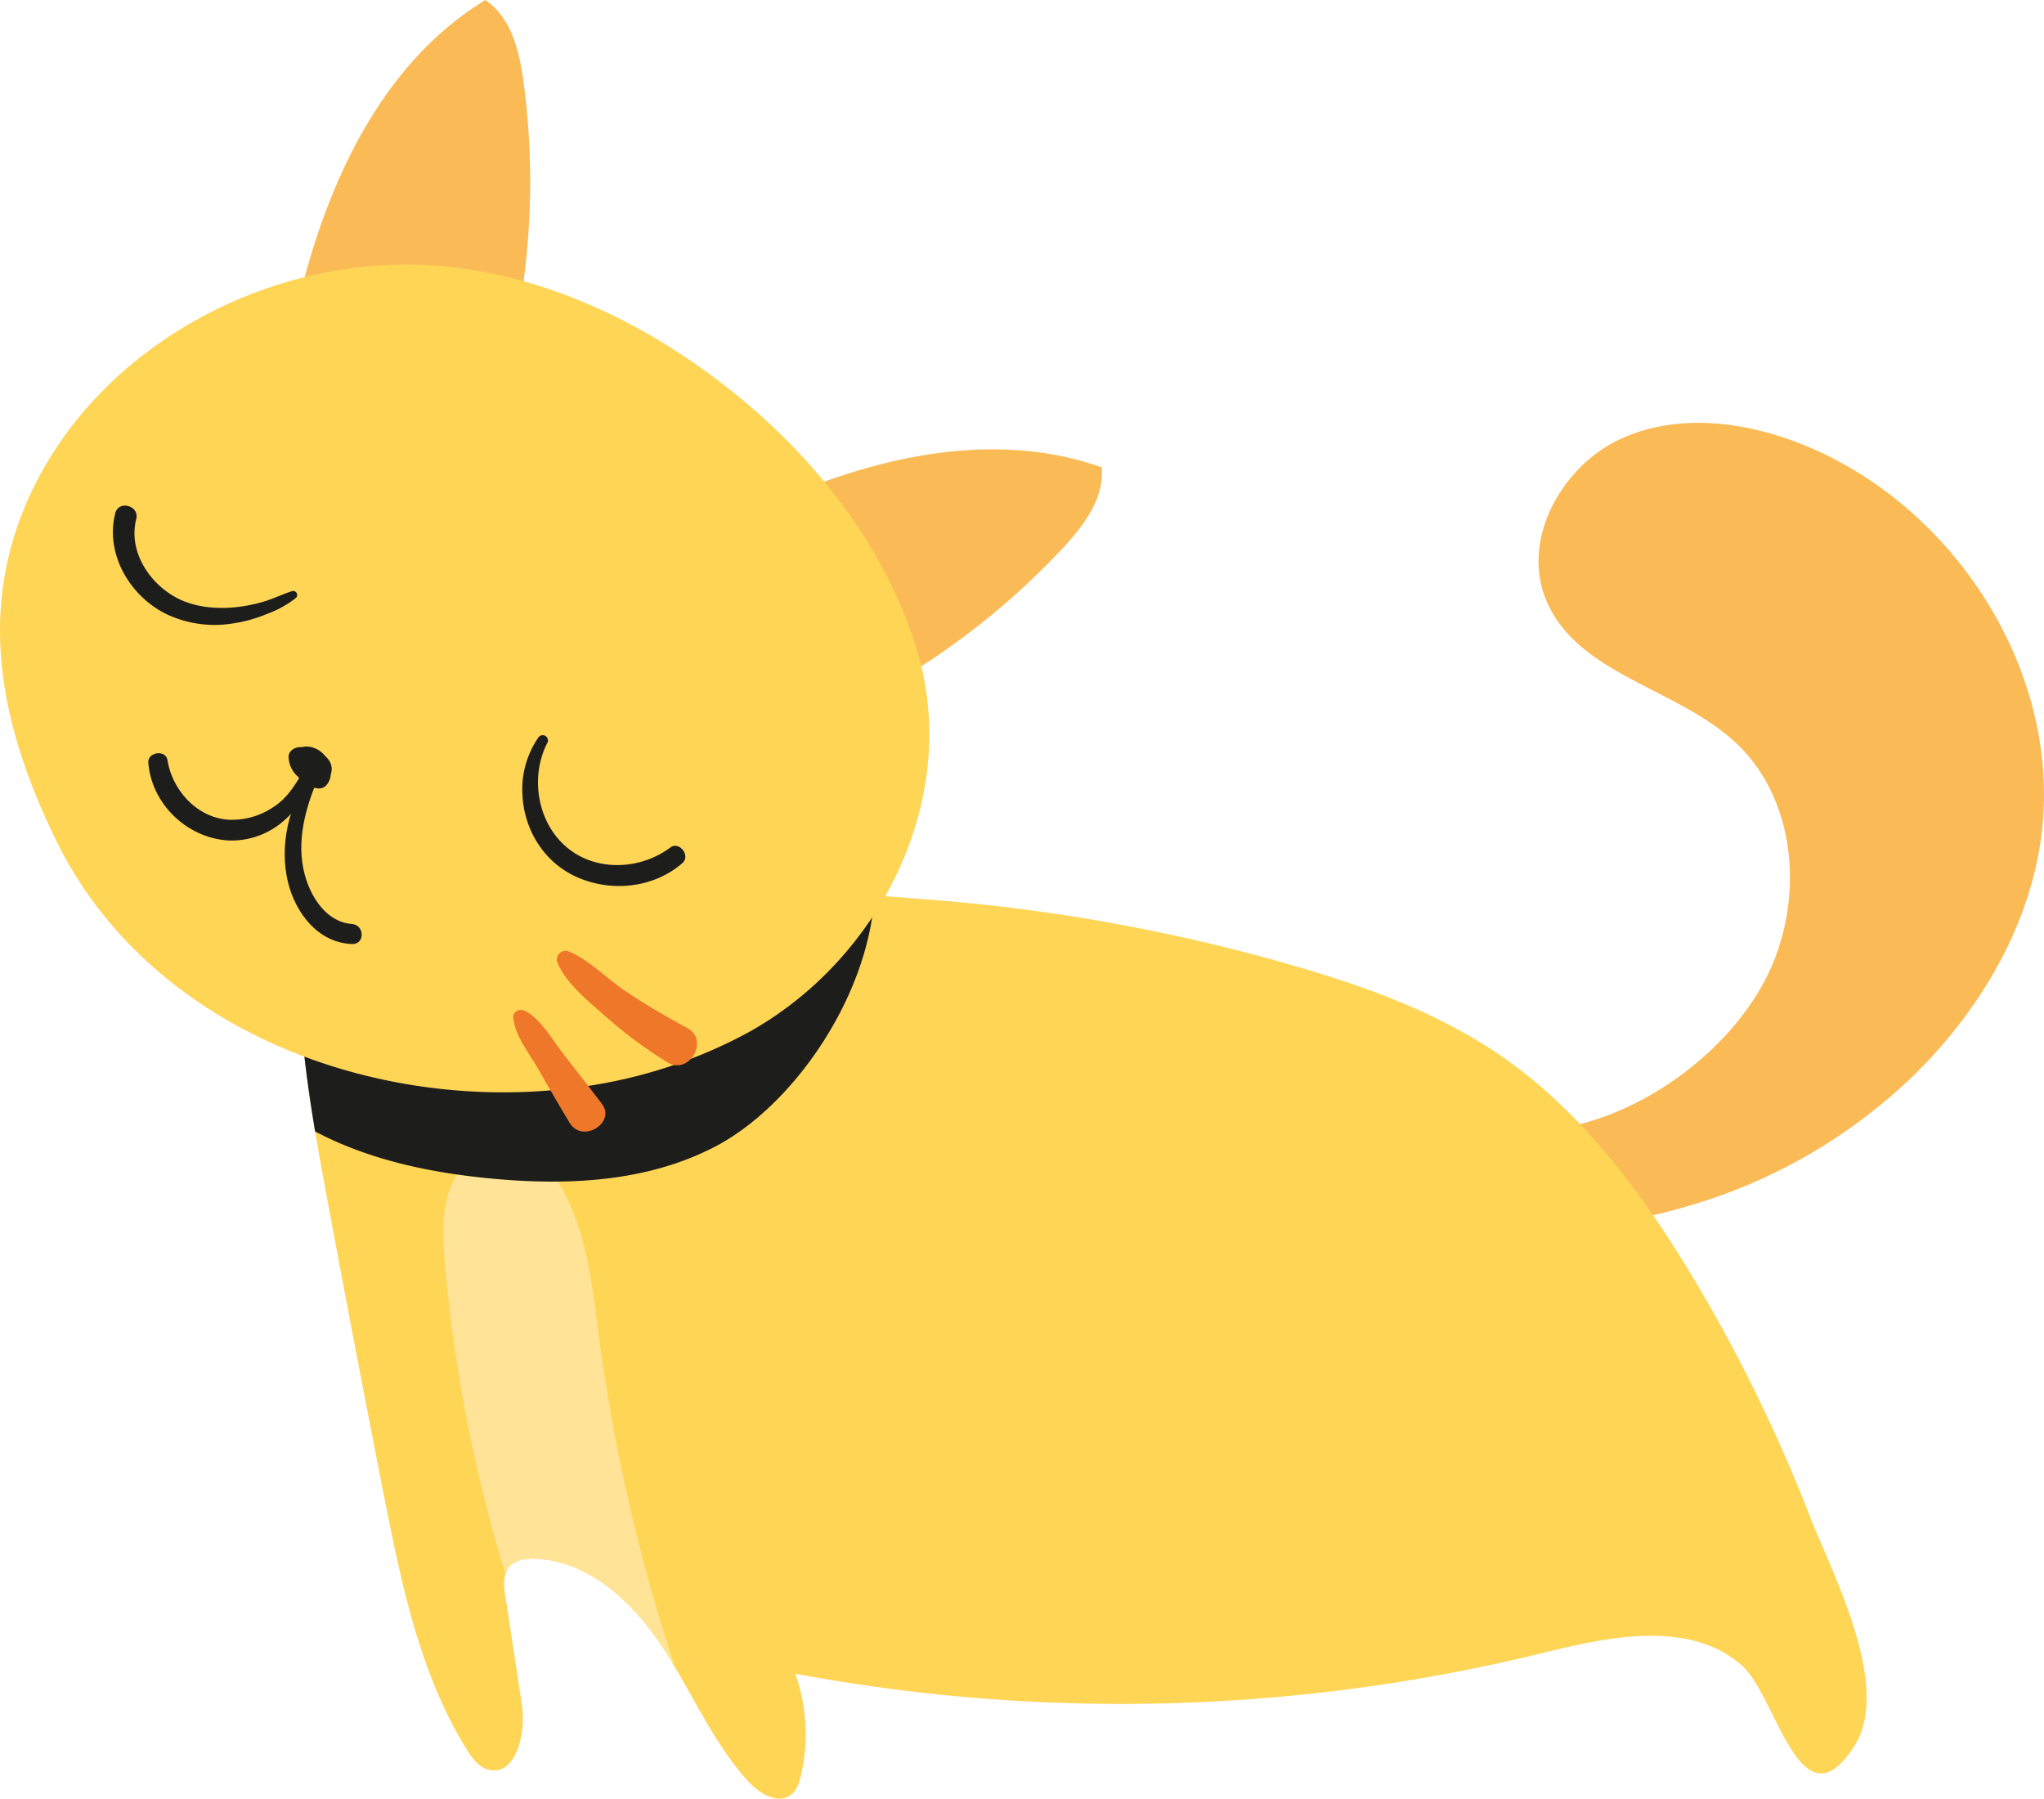 <svg xmlns="http://www.w3.org/2000/svg" viewBox="0 0 623.25 548.36"><defs><style>.cls-1{fill:#fabb57;}.cls-2{fill:#ffd556;}.cls-3{fill:#ffe498;}.cls-4{fill:#1d1d1b;}.cls-5{fill:#ee772a;}</style></defs><title>yellowCat</title><g id="Layer_2" data-name="Layer 2"><g id="Layer_1-2" data-name="Layer 1"><path class="cls-1" d="M482.76,342.47c21.76-5.91,43.2-22.1,54.33-41.64,13.38-23.47,11.78-56.33-8.09-74.64-17.9-16.48-47.92-20.58-57.46-43-7.91-18.57,4.61-41.29,23-49.55s40.22-4.79,58.68,3.39C598.8,157.26,630,208.64,622,257.83c-4.33,26.77-19.18,51.12-38.56,70.1a164.71,164.71,0,0,1-65.83,38.89c-29.32,9.21-100.34,21.12-123.92-7.77-13.83-16.95,6.59-16.73,21.89-16.45C437.87,343,460.76,348.44,482.76,342.47Z"/><path class="cls-2" d="M96.08,344.93c1,5.92,2.06,11.81,3.14,17.65q8.73,47.1,18,94.11c5.25,26.55,10.87,53.71,25.12,76.72,1.54,2.5,3.4,5.11,6.21,6,8.49,2.69,11.94-10.63,10.61-19.44q-2.53-16.75-5.08-33.52a15.15,15.15,0,0,1,0-6.57,6,6,0,0,1,.92-1.83c1.81-2.45,5.26-3,8.31-2.83,16.23.64,29.58,13.15,38.54,26.7q2,3.06,3.88,6.21c7.08,11.89,13,24.55,22.27,34.8,3.43,3.8,9.21,7.37,13.23,4.21,1.76-1.4,2.5-3.7,3-5.89a55.56,55.56,0,0,0-1.73-31,539.6,539.6,0,0,0,227.37-6.18c19-4.67,45-10.82,61.35,3.78,10.56,9.43,17.75,49.88,34.1,24.62,11.86-18.31-6.9-53.28-13.69-70.75a472.88,472.88,0,0,0-36-73.22c-15.31-25.34-33.48-49.7-57.84-66.52-19.33-13.34-41.79-21.4-64.37-27.88a554.26,554.26,0,0,0-108.78-19.74c-6-.48-12-.86-18-1.46a128.25,128.25,0,0,1-23.36-4.18c-12-3.51-23-9.55-34.12-15.22a610.78,610.78,0,0,0-64-28.14c-6.66-2.49-13.71-4.9-20.75-3.83-12.78,1.94-21.1,14.51-25.56,26.65C87.63,278.85,90.63,312.34,96.08,344.93Z"/><path class="cls-3" d="M135.67,385.15a458.94,458.94,0,0,0,18.45,94.73,6,6,0,0,1,.92-1.83c1.81-2.45,5.26-3,8.31-2.83,16.23.64,29.58,13.15,38.54,26.7q2,3.06,3.88,6.21a550.26,550.26,0,0,1-23.18-100.81c-2.2-16.65-3.91-34.16-13.22-48.14-3-4.5-7.07-8.71-12.34-9.88-8-1.77-16,4.27-19.25,11.75S135,377,135.67,385.15Z"/><path class="cls-1" d="M158.92,90.76a229.32,229.32,0,0,0,.74-65.61C158.4,15.7,155.93,5.34,148,0,116,19.49,99.22,56.71,90.71,93.2c-1.52,6.51-2.44,14.39,2.47,18.91Z"/><path class="cls-1" d="M272.52,208.3a229,229,0,0,0,51.29-40.92c6.52-6.95,13-15.42,12.12-24.91C300.59,130,261.13,140.53,227.49,157c-6,2.94-12.69,7.21-13.09,13.88Z"/><path class="cls-4" d="M96.08,344.94c16.55,8.76,35.32,12.63,53.85,14.38,23.07,2.16,47.18,1.1,68-9.69,23.84-12.37,46.86-45.54,48.73-76.75a128.25,128.25,0,0,1-23.36-4.18c-12-3.5-23-9.55-34.12-15.22a610.78,610.78,0,0,0-64-28.14c-6.67-2.49-13.71-4.9-20.75-3.83-12.79,1.94-21.1,14.51-25.56,26.65C87.63,278.85,90.62,312.34,96.08,344.94Z"/><path class="cls-2" d="M176.71,331.43a149.34,149.34,0,0,0,50.76-16.3c41.15-22.35,66.34-72.55,51.68-118.38-10.5-32.79-33.41-60.67-60.95-81.32C195,98,167.86,85.17,139.07,81.57,86,74.94,29.07,104.35,8,153.49c-15.13,35.29-6.91,69.92,9.16,102.81C45.24,313.77,114.74,340,176.71,331.43Z"/><path class="cls-4" d="M90.32,182.23a32.51,32.51,0,0,1-9.06,5,43.19,43.19,0,0,1-10.52,2.88,34.41,34.41,0,0,1-20-2.89C39.61,181.78,32,168.87,35.14,156.5c1-4.13,7.45-2.38,6.4,1.77-2.49,9.82,4.05,19.78,12.66,24.16,5.22,2.66,11.47,3.26,17.24,2.73a47.78,47.78,0,0,0,8.78-1.69c3.06-.89,5.9-2.31,8.91-3.28a1.23,1.23,0,0,1,1.19,2Z"/><path class="cls-4" d="M166.86,226.54c-5.21,10.19-3.11,23.82,5.6,31.47,8.94,7.85,22.68,7.29,31.93.37,2.75-2.05,6.27,2.52,3.68,4.76-8.66,7.5-21.25,8.9-31.7,4.46s-16.74-14.7-17.09-25.78a27.78,27.78,0,0,1,4.82-16.9,1.6,1.6,0,0,1,2.76,1.62Z"/><path class="cls-4" d="M98,231.2c3.45,1.06,3.66,5.94,1.41,8.29-1.58,1.64-4.09.68-5.8-.33a10.31,10.31,0,0,1-4.07-4.48c-1-2.24-1.59-4.73.85-6.25a6.17,6.17,0,0,1,5.38-.39,7.49,7.49,0,0,1,4.17,3.71c.89,1.9,1,4.82-.83,6.24-2,1.54-5.44.75-7.37-.53A8.32,8.32,0,0,1,88,230.94c-.14-1.8,1.55-3,3.14-3.15,4.1-.33,11.25,2.78,9.81,8a4,4,0,0,1-6,2.32c-2.54-1.58-2.39-4.74-.08-6.42a3.18,3.18,0,0,1,4.16.83,3.23,3.23,0,0,1-.26,4.23l-.15.15c.28-.47.55-.95.83-1.43l0,.18v-1.73l-2.8-1.59-1.43.83-.14.13-.45,1.64c0,.65.45.31-.17,0-.31-.15-.58-.4-.91-.55a4.89,4.89,0,0,0-2.37-.33l3.15-3.14a2.24,2.24,0,0,0,2.21,1.76l-1.81,1.39c-.18.4-.07.23-.17-.05.17.46-.32-.29,0,0a3.65,3.65,0,0,1-.4-.43,1.77,1.77,0,0,0-.85-.39c-.13,0-.34.17,0-.08l.79-1.93a5.29,5.29,0,0,0,4.14,5.19l-1.59.21c1.44-.81.94-2.64.21-3.77A1.11,1.11,0,0,1,98,231.2Z"/><path class="cls-4" d="M97,237.28c-3.94,9.11-6.74,19.46-4.08,29.36,1.84,6.87,6.61,14.49,14.41,15.06,3.88.28,4,6.24,0,6.1-10.36-.36-17.25-9.49-19.53-18.89-2.68-11.05.18-24.2,7.41-33,.89-1.09,2.26.3,1.79,1.39Z"/><path class="cls-4" d="M94.4,235.53c.2,5.61-3.87,11.32-8,14.82a24.16,24.16,0,0,1-16.86,5.88c-12.56-.8-23.31-11.13-24.31-23.68-.27-3.3,5.31-4.11,5.84-.79,1.47,9.2,9.09,17.62,18.75,18.15a22.57,22.57,0,0,0,13.36-3.74c4.45-2.81,6.73-6.76,9.34-11.14a1,1,0,0,1,1.85.5Z"/><path class="cls-5" d="M169.91,293.3c2.53,6.41,9.49,11.94,14.57,16.42a138.92,138.92,0,0,0,19,14.14c6.65,4.09,12.94-6.73,6.1-10.44-6.53-3.54-13-7.29-19.15-11.45-5.53-3.74-11.08-9.58-17.27-12a2.69,2.69,0,0,0-3.29,3.29Z"/><path class="cls-5" d="M156.49,310.24c.53,5.5,4.64,10.49,7.34,15.2,3.25,5.65,6.48,11.29,9.85,16.87,3.87,6.43,14.22,0,9.87-5.77-3.79-5-7.67-10-11.57-14.94-3.42-4.34-6.91-10.86-11.89-13.42-1.46-.76-3.78.13-3.6,2.06Z"/></g></g></svg>
